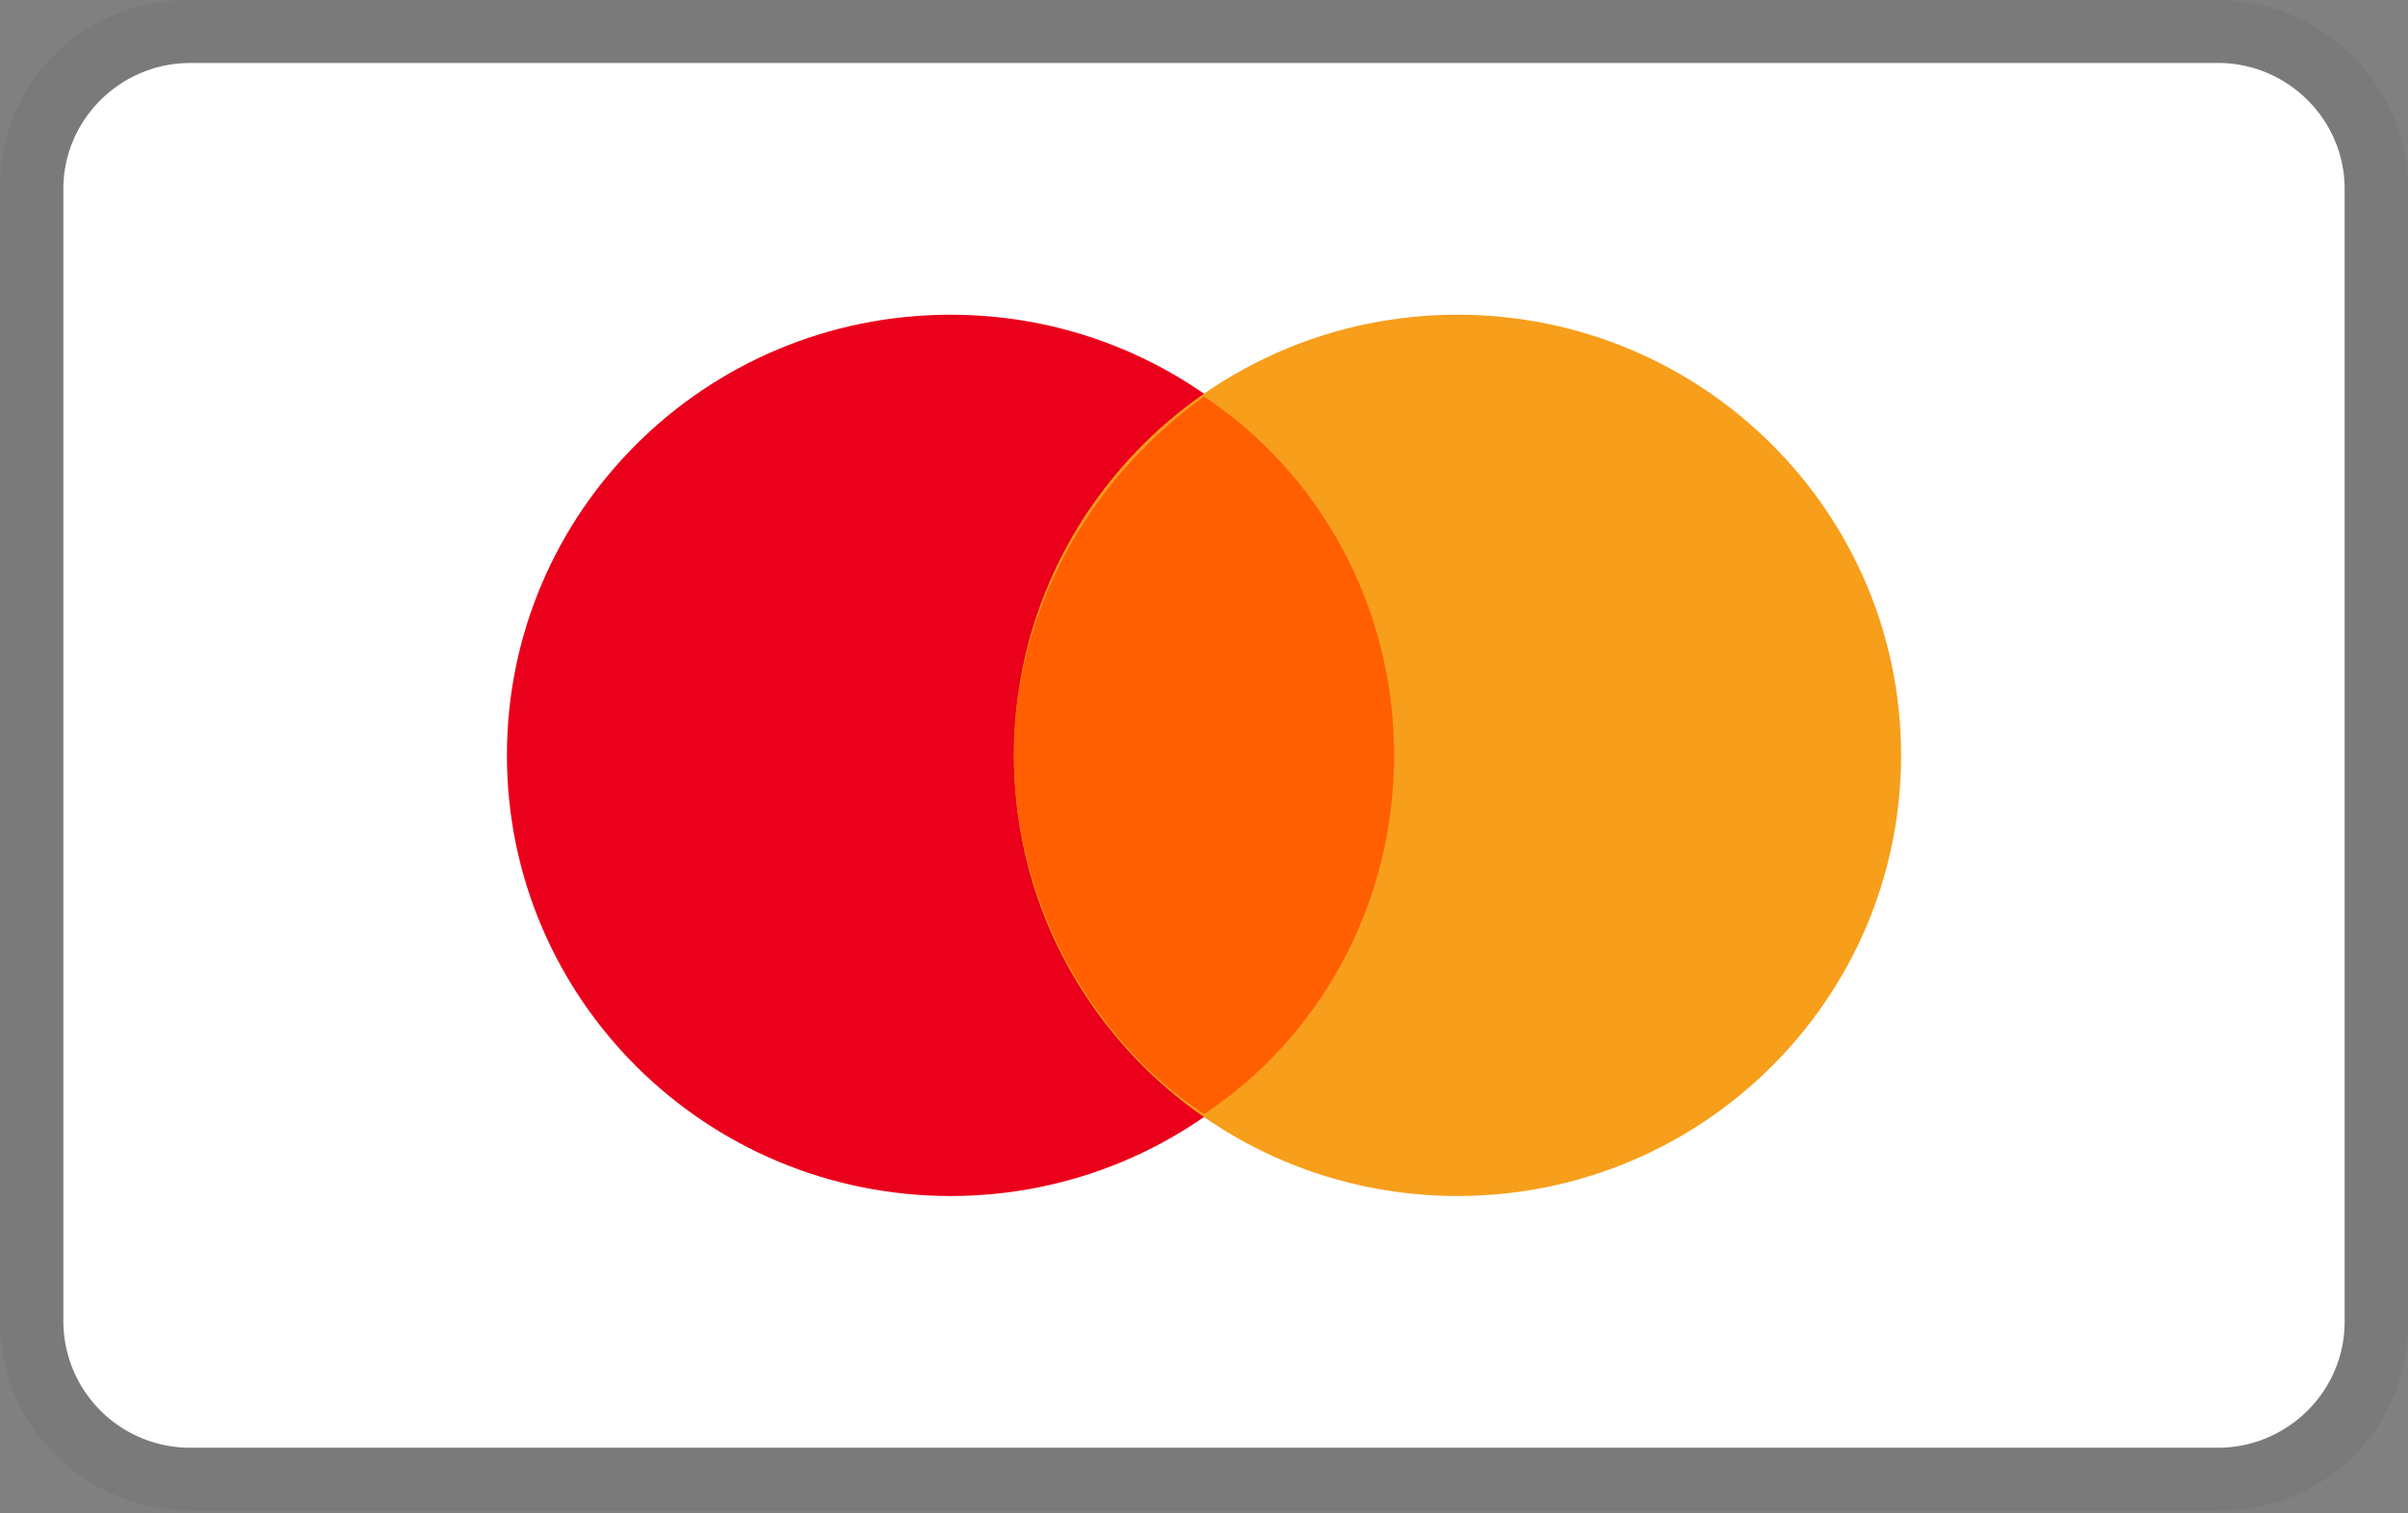 <svg fill="none" xmlns="http://www.w3.org/2000/svg" viewBox="0 0 35 22">
  <rect x="0" y="0" width="35" height="22" fill="#808080" stroke="none"/>
  <g clip-path="url(#EgrzxD9A5pzYa)">
    <path opacity=".07" d="M32.237 0H2.763C1.197 0 0 1.19 0 2.745v16.47c0 1.556 1.29 2.746 2.763 2.746h29.474c1.566 0 2.763-1.19 2.763-2.745V2.746C35 1.19 33.71 0 32.237 0z" fill="#2E2E2E"/>
    <path d="M32.237.915c1.013 0 1.842.824 1.842 1.83v16.47c0 1.007-.829 1.83-1.842 1.83H2.763a1.842 1.842 0 01-1.842-1.83V2.746c0-1.006.829-1.83 1.842-1.83h29.474z" fill="#fff"/>
    <path d="M13.816 17.386c3.56 0 6.447-2.868 6.447-6.406 0-3.537-2.886-6.405-6.447-6.405S7.368 7.443 7.368 10.98c0 3.538 2.887 6.406 6.448 6.406z" fill="#EB001B"/>
    <path d="M21.184 17.386c3.561 0 6.448-2.868 6.448-6.406 0-3.537-2.887-6.405-6.448-6.405-3.56 0-6.447 2.868-6.447 6.405 0 3.538 2.886 6.406 6.447 6.406z" fill="#F79E1B"/>
    <path d="M20.263 10.98c0-2.196-1.105-4.117-2.763-5.215-1.658 1.19-2.763 3.11-2.763 5.215s1.105 4.118 2.763 5.216c1.658-1.098 2.763-3.02 2.763-5.216z" fill="#FF5F00"/>
  </g>
  <defs>
    <clipPath id="EgrzxD9A5pzYa">
      <path fill="#fff" d="M0 0h35v21.961H0z"/>
    </clipPath>
  </defs>
</svg>
